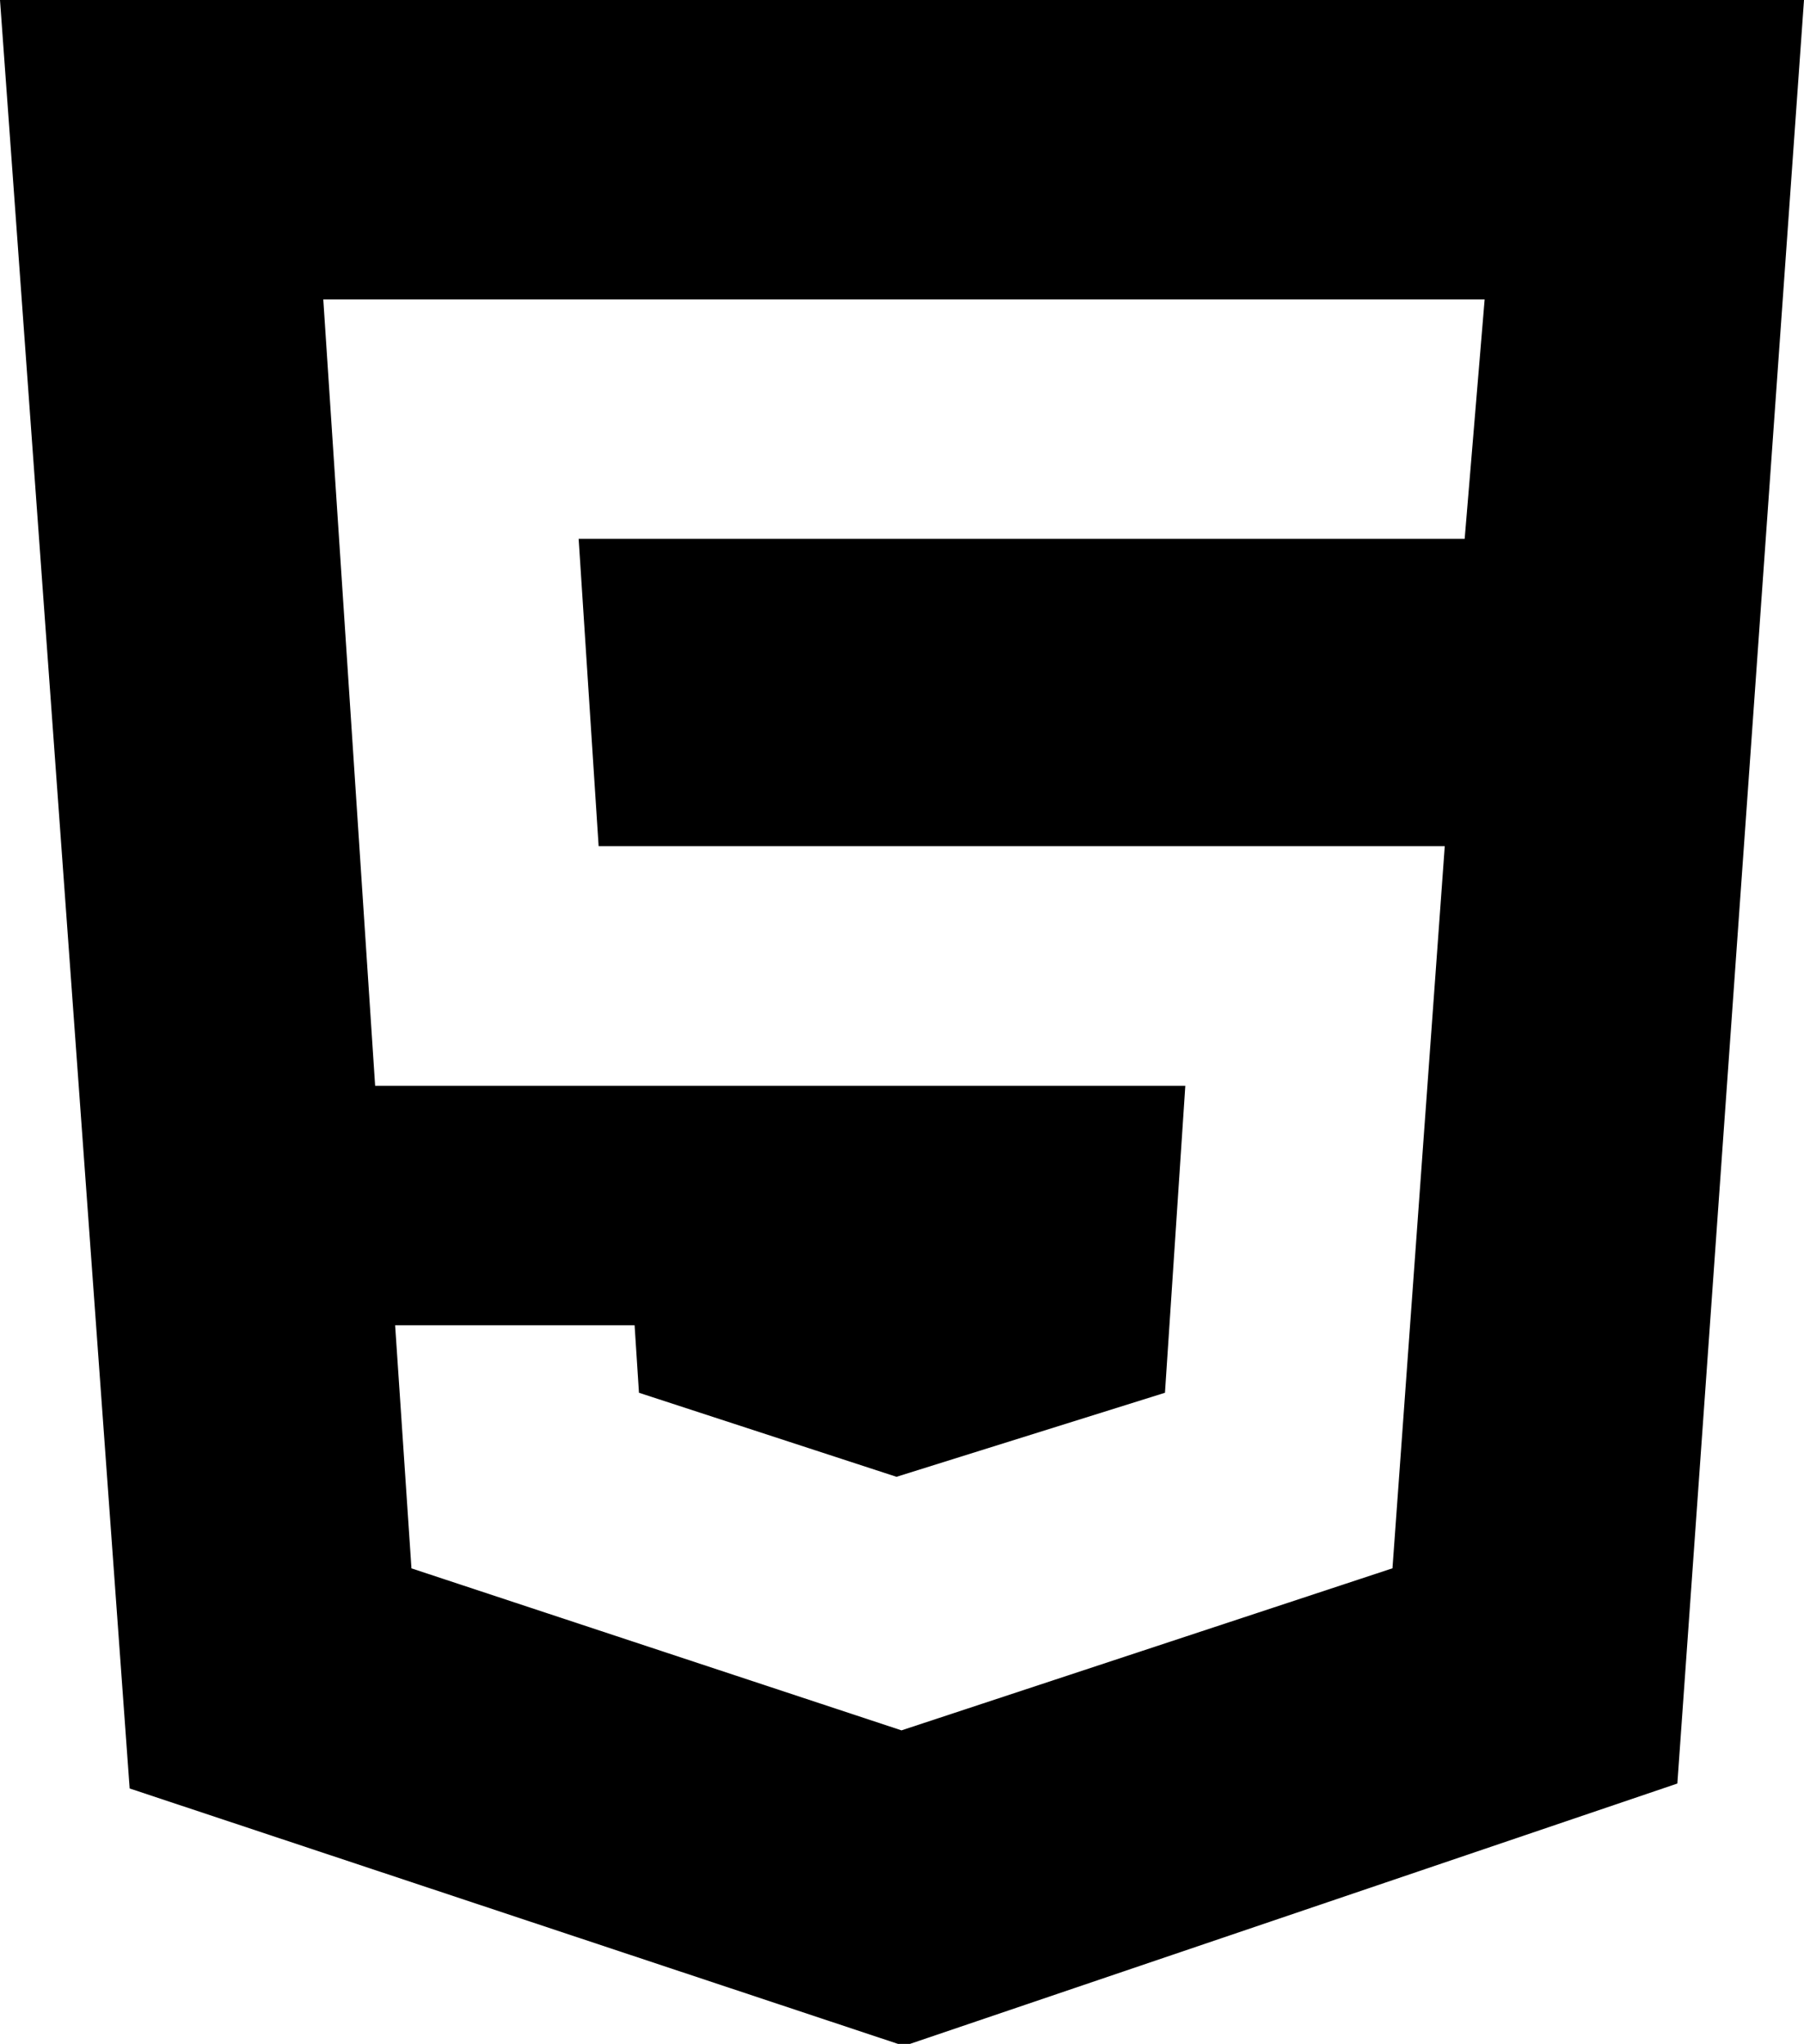 <?xml version="1.0" encoding="UTF-8"?>
<svg id="Layer_2" data-name="Layer 2" xmlns="http://www.w3.org/2000/svg" viewBox="0 0 251.84 285.27">
  <g id="Layer_1-2" data-name="Layer 1">
    <path d="M125.36,285.27l-107.26-35.65L0,0h251.84l-17.68,248.93-107.13,36.34h-1.67ZM207.27,41.79H45.13l7.24,109.76h113.1l-2.84,42.84-37.48,11.73-35.95-11.73-.61-9.42h-33.43l2.28,33.93,68.41,22.61,68.54-22.62,7.3-100.79h-118.12l-2.79-42.9h123.69l2.79-33.43Z"/>
  </g>
</svg>